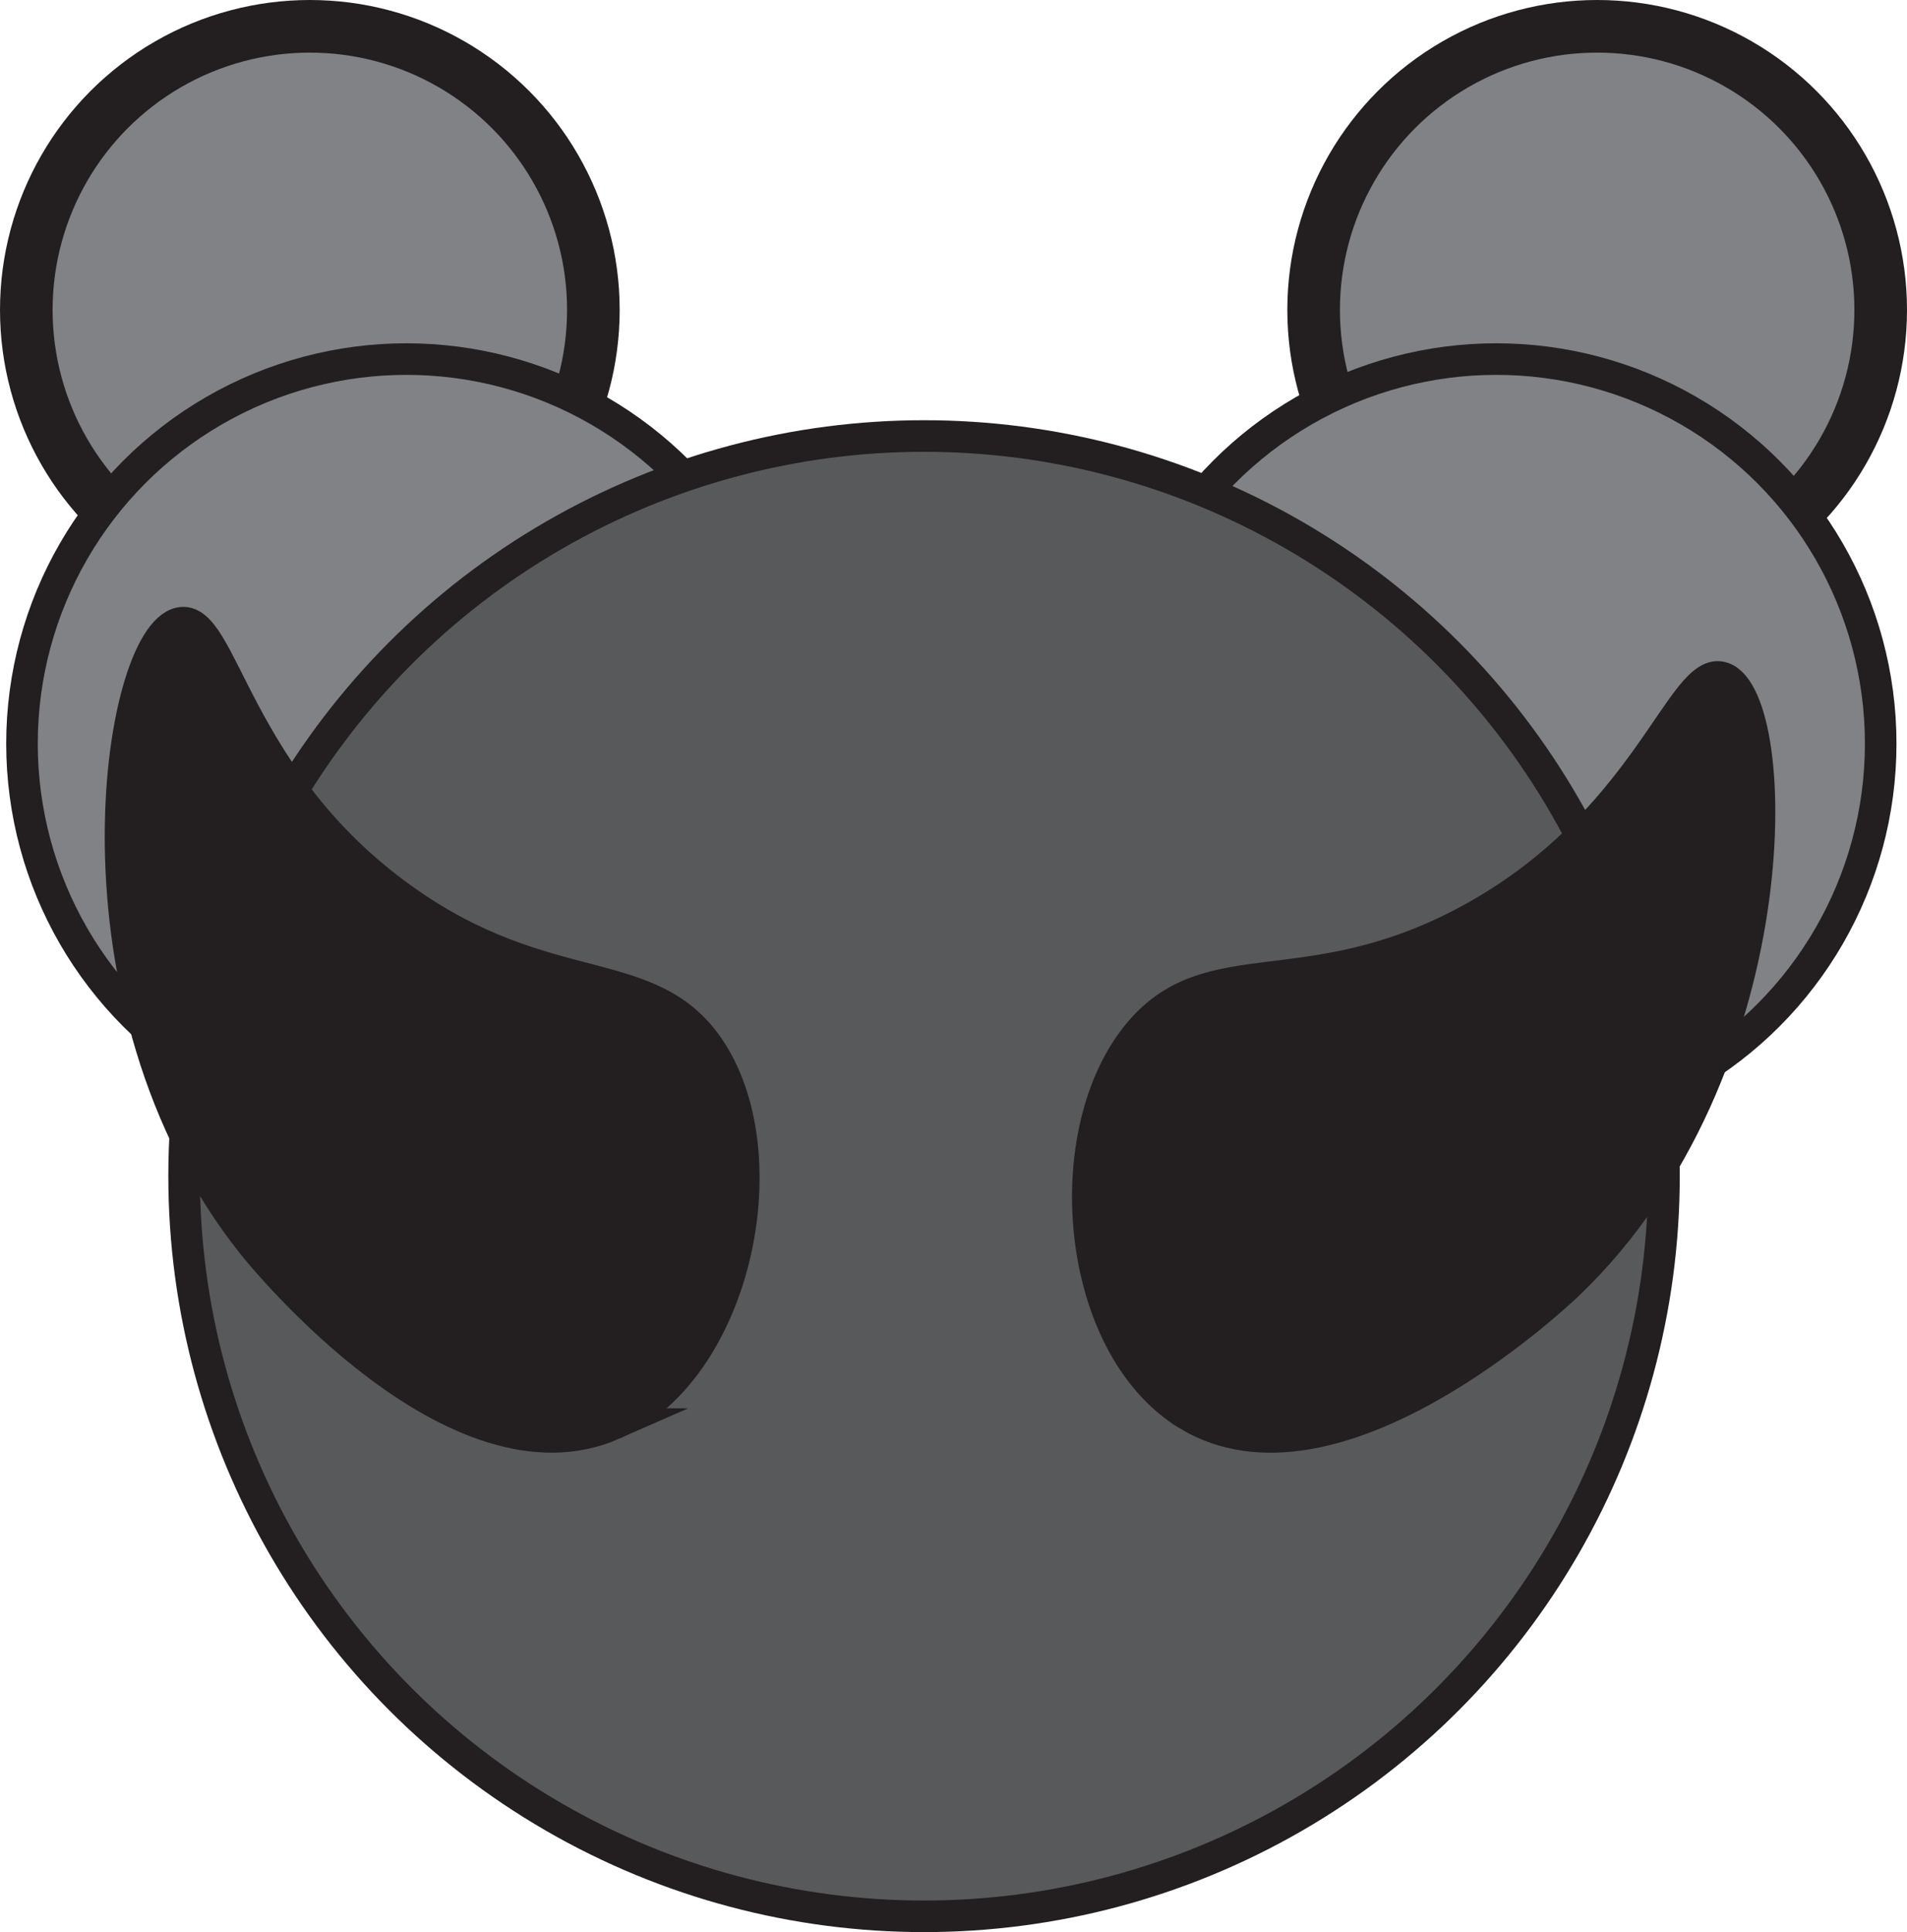 <?xml version="1.0" encoding="UTF-8"?>
<svg id="Layer_1" data-name="Layer 1" xmlns="http://www.w3.org/2000/svg" viewBox="0 0 181.26 183.59">
  <defs>
    <style>
      .cls-1 {
        stroke-width: 5px;
      }

      .cls-1, .cls-2, .cls-3, .cls-4 {
        stroke: #231f20;
        stroke-miterlimit: 10;
      }

      .cls-1, .cls-4 {
        fill: #808285;
      }

      .cls-2 {
        fill: #58595b;
      }

      .cls-2, .cls-3, .cls-4 {
        stroke-width: 3px;
      }

      .cls-3 {
        fill: #231f20;
      }
    </style>
  </defs>
  <circle class="cls-1" cx="29.45" cy="29.45" r="26.95"/>
  <circle class="cls-1" cx="151.81" cy="29.45" r="26.95"/>
  <circle class="cls-4" cx="142.22" cy="70.66" r="36.54"/>
  <circle class="cls-4" cx="38.63" cy="70.66" r="36.54"/>
  <circle class="cls-2" cx="87.83" cy="111.76" r="70.33"/>
  <path class="cls-3" d="m112.86,134.41c13.96,8.53,35.02-11.25,36.23-12.41,21.2-20.36,20.41-55.55,14.68-57.59-3.94-1.4-7.06,13.92-24.4,23.16-15.12,8.06-24.3,2.55-31.05,10.52-7.9,9.33-6.23,29.75,4.54,36.32Z"/>
  <path class="cls-3" d="m58.3,135.32c-14.97,6.6-33.23-15.78-34.27-17.09-18.32-22.98-12.88-57.76-6.93-59.03,4.09-.87,5.16,14.74,21.12,26.18,13.92,9.99,23.75,5.74,29.39,14.54,6.59,10.29,2.24,30.31-9.31,35.4Z"/>
</svg>